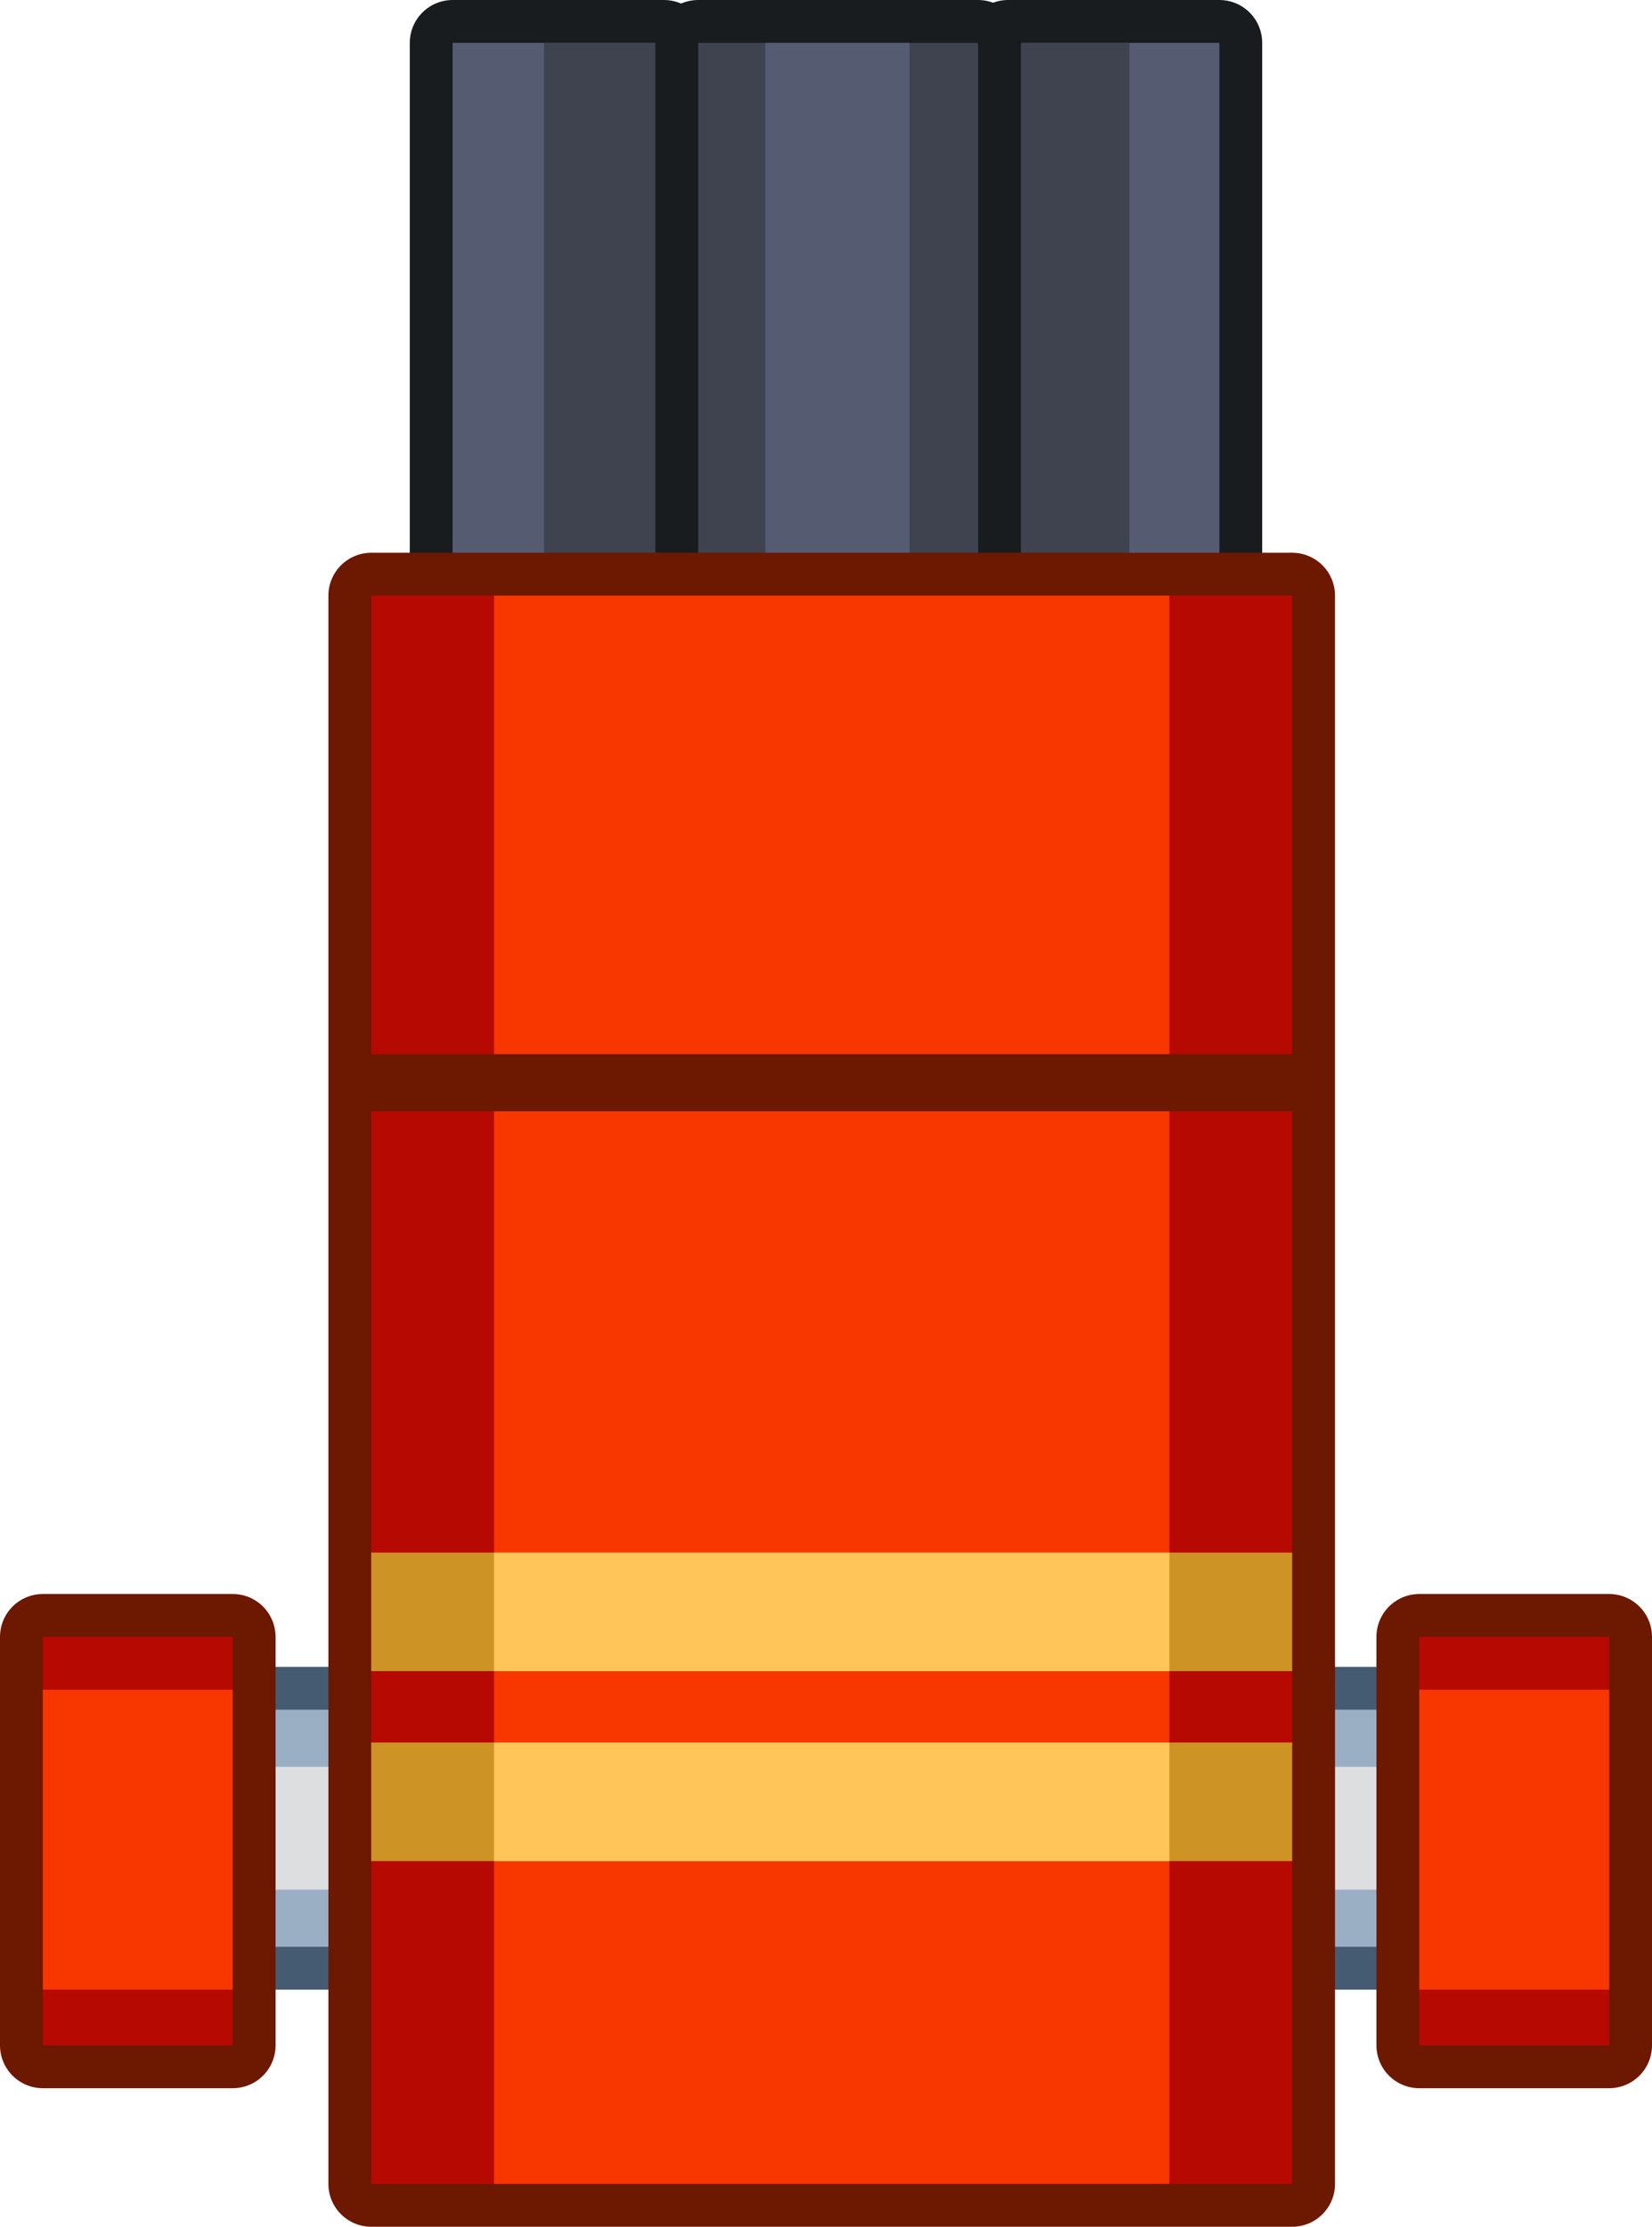 <?xml version="1.0" encoding="UTF-8" standalone="no"?>
<svg xmlns:xlink="http://www.w3.org/1999/xlink" height="77.95px" width="57.85px" xmlns="http://www.w3.org/2000/svg">
  <g transform="matrix(1.0, 0.0, 0.0, 1.0, 28.95, 36.05)">
    <path d="M6.35 -34.55 L6.35 36.2 13.75 36.2 13.75 -34.55 6.35 -34.55" fill="#555c72" fill-rule="evenodd" stroke="none"/>
    <path d="M6.35 -34.55 L6.35 36.2 13.75 36.2 13.75 -34.55 6.35 -34.55 Z" fill="none" stroke="#191c1e" stroke-linecap="round" stroke-linejoin="round" stroke-width="3.0"/>
    <path d="M6.35 -34.55 L6.35 36.2 13.75 36.2 13.75 -34.55 6.35 -34.55" fill="#555c72" fill-rule="evenodd" stroke="none"/>
    <path d="M6.35 -34.55 L6.35 36.25 10.6 36.25 10.6 -34.55 6.35 -34.55" fill="#3f434f" fill-rule="evenodd" stroke="none"/>
    <path d="M-5.7 -34.55 L-5.7 36.2 -13.1 36.2 -13.1 -34.55 -5.7 -34.55 Z" fill="none" stroke="#191c1e" stroke-linecap="round" stroke-linejoin="round" stroke-width="3.0"/>
    <path d="M-5.7 -34.55 L-5.7 36.2 -13.1 36.2 -13.1 -34.55 -5.7 -34.55" fill="#555c72" fill-rule="evenodd" stroke="none"/>
    <path d="M-5.65 -34.55 L-5.65 36.25 -9.9 36.25 -9.9 -34.55 -5.65 -34.55" fill="#3f434f" fill-rule="evenodd" stroke="none"/>
    <path d="M5.3 -34.55 L5.3 36.2 -4.5 36.2 -4.5 -34.55 5.3 -34.55" fill="#3f434f" fill-rule="evenodd" stroke="none"/>
    <path d="M5.3 -34.55 L5.3 36.2 -4.5 36.2 -4.5 -34.55 5.3 -34.55 Z" fill="none" stroke="#191c1e" stroke-linecap="round" stroke-linejoin="round" stroke-width="3.0"/>
    <path d="M5.3 -34.55 L5.3 36.2 -4.5 36.2 -4.5 -34.55 5.3 -34.55" fill="#3f434f" fill-rule="evenodd" stroke="none"/>
    <path d="M2.9 -34.55 L2.9 36.2 -2.15 36.2 -2.15 -34.55 2.9 -34.55" fill="#555c72" fill-rule="evenodd" stroke="none"/>
    <path d="M19.55 32.1 L-19.55 32.1 -19.55 23.8 19.55 23.8 19.55 32.1 Z" fill="none" stroke="#455b72" stroke-linecap="round" stroke-linejoin="round" stroke-width="3.0"/>
    <path d="M19.55 32.1 L-19.55 32.1 -19.55 23.8 19.55 23.8 19.55 32.1" fill="#9bafc4" fill-rule="evenodd" stroke="none"/>
    <path d="M19.55 30.1 L-19.55 30.1 -19.55 25.8 19.55 25.8 19.55 30.1" fill="#dcdee0" fill-rule="evenodd" stroke="none"/>
    <path d="M-15.95 -15.2 L16.3 -15.2 16.3 40.4 -15.95 40.4 -15.95 -15.2 Z" fill="none" stroke="#6d1800" stroke-linecap="round" stroke-linejoin="round" stroke-width="3.0"/>
    <path d="M-15.95 -15.2 L16.3 -15.2 16.3 40.4 -15.95 40.4 -15.95 -15.2" fill="#b60902" fill-rule="evenodd" stroke="none"/>
    <path d="M-11.65 -15.2 L12.0 -15.2 12.0 40.4 -11.65 40.4 -11.65 -15.2" fill="#f73600" fill-rule="evenodd" stroke="none"/>
    <path d="M-20.8 21.25 L-20.8 35.55 -27.45 35.55 -27.45 21.25 -20.8 21.25 Z" fill="none" stroke="#6d1800" stroke-linecap="round" stroke-linejoin="round" stroke-width="3.0"/>
    <path d="M-20.8 21.25 L-20.8 35.55 -27.45 35.55 -27.45 21.25 -20.8 21.25" fill="#b60902" fill-rule="evenodd" stroke="none"/>
    <path d="M-20.8 23.1 L-20.8 33.6 -27.45 33.6 -27.45 23.1 -20.8 23.1" fill="#f73600" fill-rule="evenodd" stroke="none"/>
    <path d="M27.4 21.25 L27.4 35.55 20.75 35.55 20.75 21.25 27.4 21.25 Z" fill="none" stroke="#6d1800" stroke-linecap="round" stroke-linejoin="round" stroke-width="3.0"/>
    <path d="M27.4 21.25 L27.4 35.55 20.75 35.55 20.75 21.25 27.4 21.25" fill="#b60902" fill-rule="evenodd" stroke="none"/>
    <path d="M27.4 23.1 L27.4 33.6 20.75 33.6 20.75 23.1 27.4 23.1" fill="#f73600" fill-rule="evenodd" stroke="none"/>
    <path d="M16.3 29.1 L-15.95 29.1 -15.95 24.95 16.3 24.95 16.3 29.1 M16.3 22.45 L-15.95 22.45 -15.95 18.3 16.3 18.3 16.3 22.45" fill="#cd9325" fill-rule="evenodd" stroke="none"/>
    <path d="M12.0 29.1 L-11.65 29.1 -11.65 24.95 12.0 24.95 12.0 29.1 M12.0 22.45 L-11.65 22.45 -11.65 18.3 12.0 18.3 12.0 22.45" fill="#ffc558" fill-rule="evenodd" stroke="none"/>
    <path d="M-15.95 1.85 L16.3 1.85" fill="none" stroke="#6d1800" stroke-linecap="round" stroke-linejoin="round" stroke-width="2.0"/>
  </g>
</svg>
